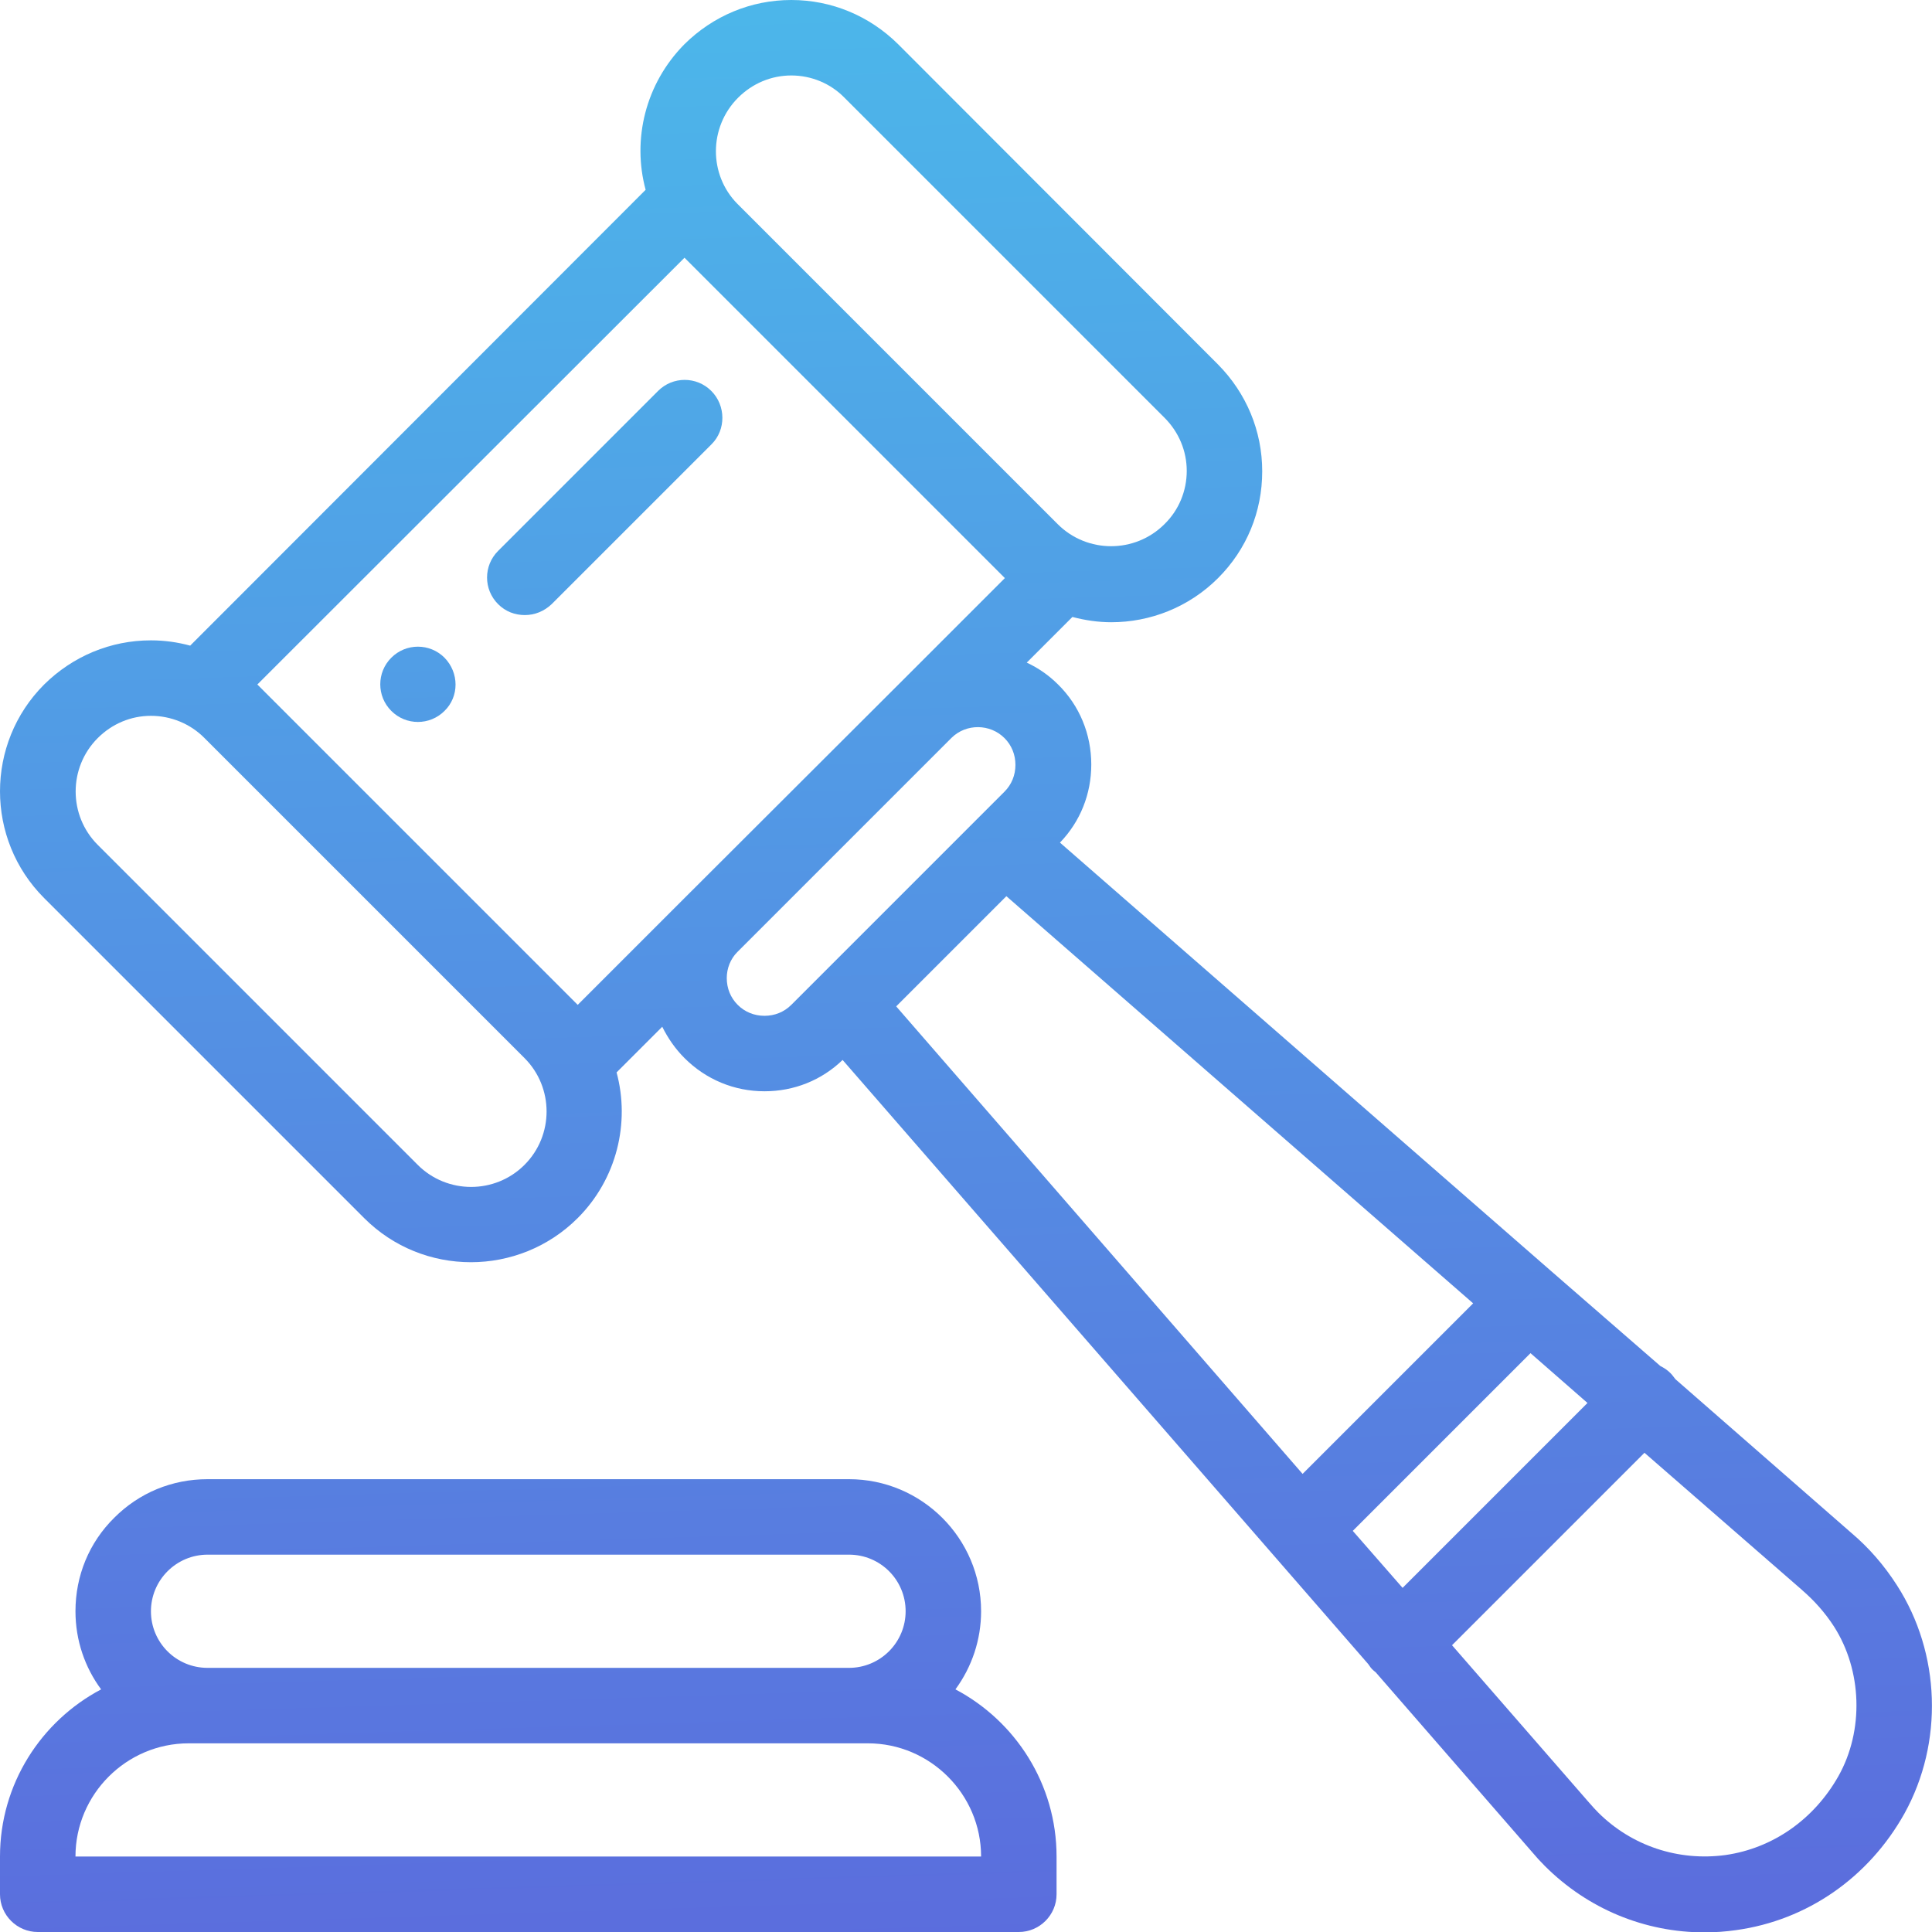 <?xml version="1.0" encoding="utf-8"?>
<!-- Generator: Adobe Illustrator 24.0.3, SVG Export Plug-In . SVG Version: 6.00 Build 0)  -->
<svg version="1.1" id="Capa_1" xmlns="http://www.w3.org/2000/svg" xmlns:xlink="http://www.w3.org/1999/xlink" x="0px" y="0px"
	 viewBox="0 0 512 512" style="enable-background:new 0 0 512 512;" xml:space="preserve">
<style type="text/css">
	.st0{fill:url(#SVGID_1_);}
	.st1{fill:url(#SVGID_2_);}
	.st2{fill:url(#SVGID_3_);}
	.st3{fill:url(#SVGID_4_);}
</style>
<g>
	<g>
		<linearGradient id="SVGID_1_" gradientUnits="userSpaceOnUse" x1="105.226" y1="6.055" x2="121.226" y2="518.055">
			<stop  offset="0" style="stop-color:#4CB6EA"/>
			<stop  offset="1" style="stop-color:#5B6DDD"/>
		</linearGradient>
		<path class="st0" d="M117.8,174.3c-3.9-3.9-10.2-3.9-14.1,0c-3.9,3.9-3.9,10.2,0,14.1c3.9,3.9,10.2,3.9,14.1,0
			C121.7,184.6,121.7,178.3,117.8,174.3z"/>
	</g>
</g>
<g>
	<g>
		<linearGradient id="SVGID_2_" gradientUnits="userSpaceOnUse" x1="124.644" y1="5.449" x2="140.644" y2="517.449">
			<stop  offset="0" style="stop-color:#4CB6EA"/>
			<stop  offset="1" style="stop-color:#5B6DDD"/>
		</linearGradient>
		<path class="st1" d="M253.2,447.7c4.4-6,6.8-13.2,6.8-20.7c0-19.3-15.7-35-35-35H55c-9.4,0-18.1,3.6-24.7,10.2
			C23.6,408.8,20,417.6,20,427c0,7.7,2.5,14.9,6.8,20.7C10.9,456.1,0,472.8,0,492v10c0,5.5,4.5,10,10,10h260c5.5,0,10-4.5,10-10v-10
			C280,472.8,269.1,456.1,253.2,447.7z M44.4,416.4c2.8-2.8,6.6-4.4,10.6-4.4h170c8.3,0,15,6.7,15,15c0,4-1.6,7.8-4.4,10.6
			c-2.8,2.8-6.6,4.4-10.6,4.4H55c-8.3,0-15-6.7-15-15C40,423,41.6,419.2,44.4,416.4z M20,492c0-16.5,13.5-30,30-30h5h170h5
			c16.5,0,30,13.5,30,30H20z"/>
	</g>
</g>
<g>
	<g>
		<linearGradient id="SVGID_3_" gradientUnits="userSpaceOnUse" x1="245.728" y1="1.665" x2="261.728" y2="513.665">
			<stop  offset="0" style="stop-color:#4CB6EA"/>
			<stop  offset="1" style="stop-color:#5B6DDD"/>
		</linearGradient>
		<path class="st2" d="M502.7,420.1c-3.4-5.3-7.4-9.9-12-13.8l-46.7-40.8c-0.4-0.5-0.8-1.1-1.3-1.6c-0.8-0.8-1.7-1.4-2.7-1.9
			l-28.3-24.6L280.9,223.3c5.4-5.6,8.3-12.9,8.3-20.7c0-8-3.1-15.6-8.8-21.2c-2.5-2.5-5.3-4.4-8.3-5.8l12.1-12.1
			c3.4,0.9,6.9,1.4,10.3,1.4c10.2,0,20.5-3.9,28.3-11.7c7.6-7.6,11.7-17.6,11.7-28.3s-4.2-20.7-11.7-28.3L238,11.7
			C230.4,4.2,220.4,0,209.7,0C199,0,189,4.2,181.4,11.7C171,22.2,167.5,37,171.1,50.3L50.4,171.1c-3.3-0.9-6.8-1.4-10.4-1.4
			c-10.7,0-20.7,4.2-28.3,11.7c-15.6,15.6-15.6,41,0,56.6l84.8,84.8c7.8,7.8,18,11.7,28.3,11.7c10.2,0,20.5-3.9,28.3-11.7
			c10.4-10.4,13.9-25.3,10.3-38.6l12.1-12.1c1.5,3,3.4,5.8,5.9,8.3c5.7,5.7,13.2,8.8,21.2,8.8c7.8,0,15.1-2.9,20.7-8.3L362.6,441
			c0.4,0.6,0.8,1.2,1.4,1.7c0.2,0.2,0.4,0.3,0.6,0.5l41.5,47.7c1,1.2,2.1,2.4,3.3,3.6c11.4,11.4,26.5,17.6,42.3,17.6
			c2.8,0,5.6-0.2,8.4-0.6c18.8-2.6,35.1-13.9,44.6-30.9C515.1,461.8,514.3,438.1,502.7,420.1z M195.6,25.9c3.8-3.8,8.8-5.9,14.1-5.9
			c5.3,0,10.4,2.1,14.1,5.9l84.8,84.8c3.8,3.8,5.9,8.8,5.9,14.1s-2.1,10.4-5.9,14.1c-7.8,7.8-20.5,7.8-28.3,0l-84.9-84.9
			c0,0,0,0,0,0C187.8,46.3,187.8,33.7,195.6,25.9z M139,308.7c-7.8,7.8-20.5,7.8-28.3,0l-84.8-84.8c-7.8-7.8-7.8-20.5,0-28.3
			c3.8-3.8,8.8-5.9,14.1-5.9c5.3,0,10.4,2.1,14.1,5.8l84.9,84.9C146.8,288.2,146.8,300.9,139,308.7z M181.1,238.3l-28,28l-84.9-84.9
			L181.4,68.3l84.9,84.9l-28,28c-0.1,0.1-0.2,0.2-0.3,0.3L181.4,238C181.3,238.1,181.2,238.2,181.1,238.3z M216.8,259.2
			C216.8,259.2,216.8,259.2,216.8,259.2l-7.1,7.1c-1.9,1.9-4.4,2.9-7.1,2.9c-2.7,0-5.2-1-7.1-2.9c-1.9-1.9-2.9-4.4-2.9-7.1
			c0-2.6,1-5.1,2.8-6.9l56.8-56.8c3.9-3.8,10.2-3.7,14,0.1c1.9,1.9,2.9,4.4,2.9,7.1c0,2.7-1,5.2-2.9,7.1l-7,7c0,0-0.1,0.1-0.1,0.1
			L216.8,259.2z M237.5,266.7l29.2-29.2l123.7,107.9l-45.2,45.2L237.5,266.7z M358.5,405.7l47.1-47.1l15.1,13.2l-49,49L358.5,405.7z
			 M487.2,470.7c-6.5,11.5-17.4,19.1-29.9,20.9c-12.5,1.7-24.9-2.4-33.8-11.3c-0.8-0.8-1.5-1.6-2.2-2.4c0,0-0.1-0.1-0.1-0.1
			L384.8,436l51-51l41.8,36.4c0,0,0.1,0.1,0.1,0.1c3.1,2.7,5.9,5.8,8.3,9.5C493.5,442.7,494,458.6,487.2,470.7z"/>
	</g>
</g>
<g>
	<g>
		<linearGradient id="SVGID_4_" gradientUnits="userSpaceOnUse" x1="156.216" y1="4.462" x2="172.216" y2="516.462">
			<stop  offset="0" style="stop-color:#4CB6EA"/>
			<stop  offset="1" style="stop-color:#5B6DDD"/>
		</linearGradient>
		<path class="st3" d="M188.5,103.6c-3.9-3.9-10.2-3.9-14.1,0l-42.4,42.4c-3.9,3.9-3.9,10.2,0,14.1c2,2,4.5,2.9,7.1,2.9
			s5.1-1,7.1-2.9l42.4-42.4C192.4,113.9,192.4,107.5,188.5,103.6z"/>
	</g>
</g>
</svg>
